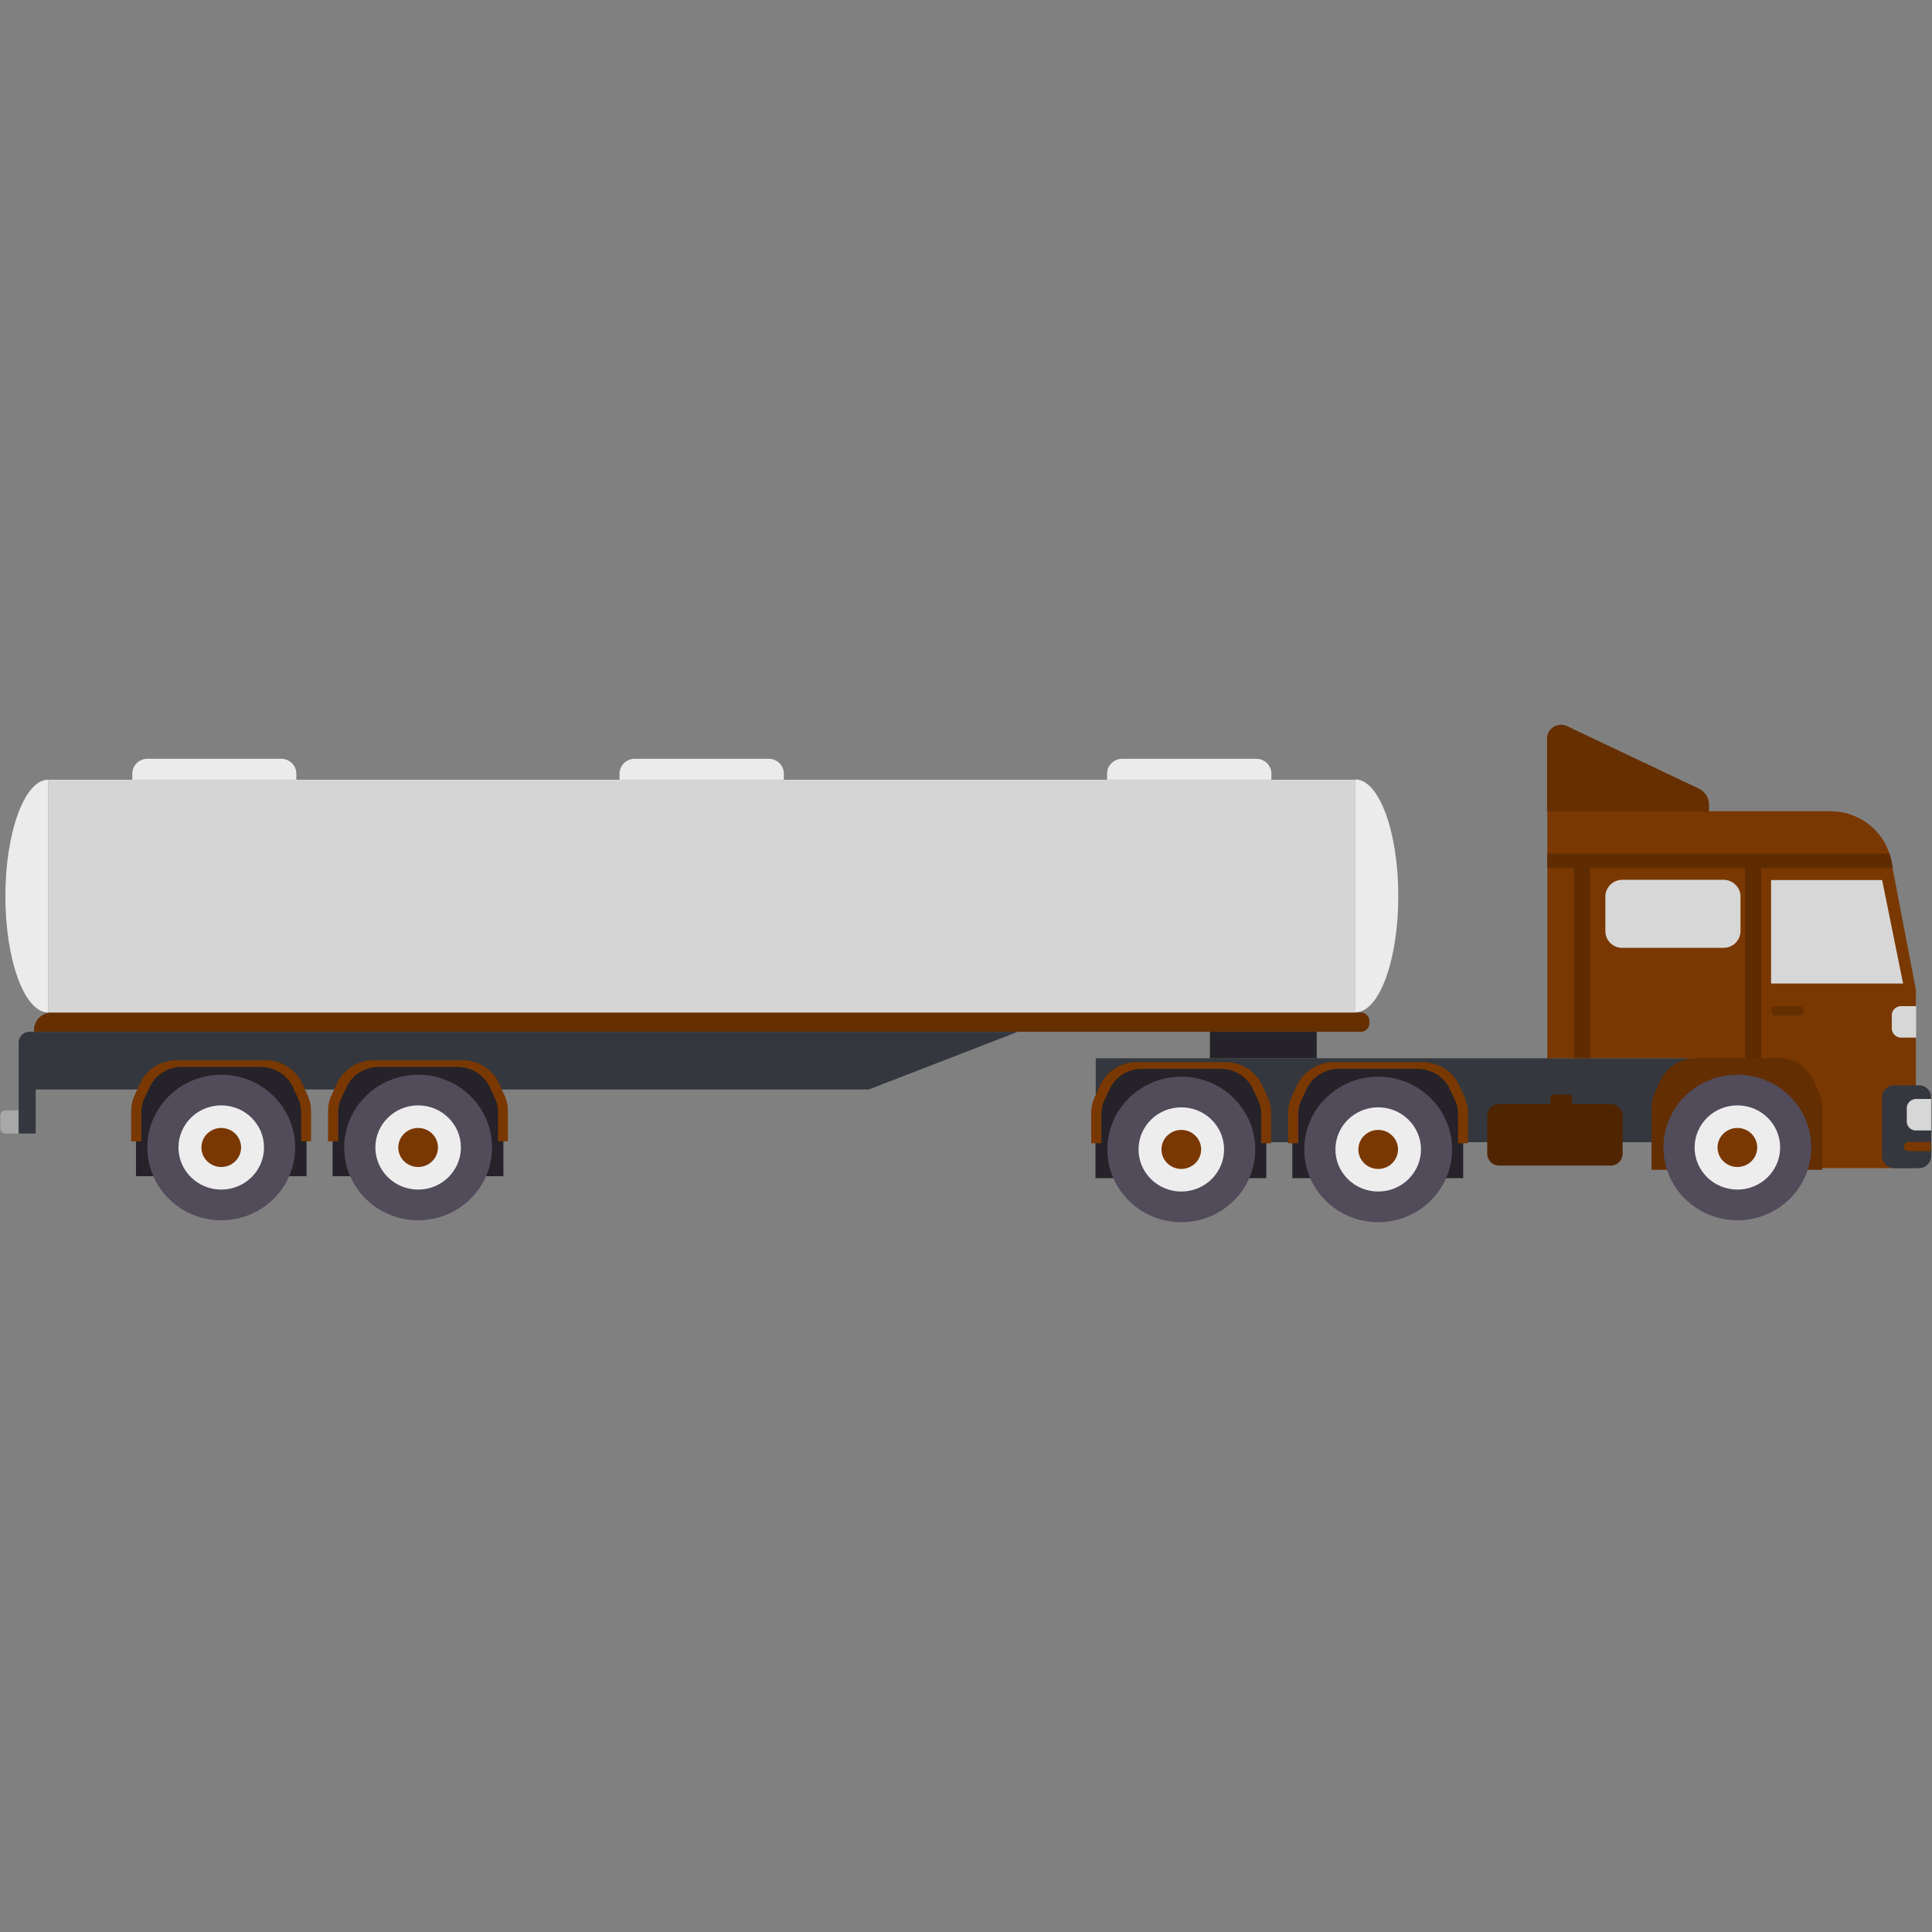 <svg width="120" height="120" viewBox="0 0 120 120" xmlns="http://www.w3.org/2000/svg"><rect x="0" y="0" width="120" height="120" fill="#808080" stroke="none"/><g transform="matrix(-1 0 0 1 120 45)" fill="none"><path fill="#34373E" d="M15.026 20.73h36.915v5.213H15.026z"/><path d="M15.026 20.73h8.868V5.386H6.317c-1.918 0-3.555 1.386-3.818 3.273l-1.496 7.81v11.085h14.041V20.73h-.018z" fill="#793800"/><path d="M117.871 19.085H35.472a.525.525 0 0 1-.528-.52v-.156c0-.294.247-.52.528-.52h81.308c.616 0 1.109.486 1.109 1.092v.104h-.018z" fill="#662F00"/><path fill="#34373E" d="M117.8 22.67H66.036l-9.255-3.585h61.02z"/><path d="M118.856 25.406h-1.073v-6.321h.387c.37 0 .669.294.669.658v5.663h.017z" fill="#34373E"/><path d="M119.666 25.406h-.81V23.97h.81c.176 0 .316.138.316.311v.814c0 .174-.14.312-.316.312z" fill="#A8A8A8"/><g transform="translate(88.328 20.782)"><path d="M8.287.346h-5.19C2.164.346 1.32.883.95 1.732l-.352.796c-.14.295-.193.624-.193.953v3.793h10.61v-3.81c0-.33-.07-.641-.194-.953l-.352-.796A2.43 2.43 0 0 0 8.287.346z" fill="#252229"/><ellipse fill="#514B5A" cx="5.701" cy="5.49" rx="4.592" ry="4.52"/><ellipse fill="#EDEDEE" cx="5.701" cy="5.49" rx="2.657" ry="2.615"/><ellipse fill="#793800" cx="5.701" cy="5.49" rx="1.232" ry="1.212"/><path d="M.739 5.109V3.256c0-.295.07-.572.194-.831l.334-.71C1.619.97 2.41.485 3.273.485h4.856c.88 0 1.654.485 2.006 1.23l.334.71c.123.26.194.554.194.83V5.11h.633V3.204c0-.33-.07-.64-.211-.953l-.37-.796C10.312.623 9.432.069 8.446.069H2.975c-.986 0-1.865.537-2.27 1.386l-.37.796a2.23 2.23 0 0 0-.21.953v1.905H.74z" fill="#793800"/><path d="M20.516.346h-5.19c-.933 0-1.778.537-2.147 1.386l-.352.796c-.14.295-.194.624-.194.953v3.793h10.593v-3.81c0-.33-.07-.641-.194-.953l-.352-.796A2.385 2.385 0 0 0 20.516.346z" fill="#252229"/><ellipse fill="#514B5A" cx="17.93" cy="5.49" rx="4.592" ry="4.52"/><ellipse fill="#EDEDEE" cx="17.93" cy="5.49" rx="2.657" ry="2.615"/><ellipse fill="#793800" cx="17.93" cy="5.49" rx="1.232" ry="1.212"/><path d="M12.968 5.109V3.256c0-.295.07-.572.193-.831l.335-.71C13.848.97 14.639.485 15.5.485h4.857c.88 0 1.654.485 2.006 1.23l.334.71c.123.26.193.554.193.83V5.11h.634V3.204c0-.33-.07-.64-.211-.953l-.37-.796C22.54.623 21.66.069 20.674.069h-5.472c-.985 0-1.865.537-2.27 1.386l-.369.796c-.14.295-.211.624-.211.953v1.905h.616z" fill="#793800"/></g><g fill="#4F2500"><path d="M26.868 27.398h-6.897a.745.745 0 0 1-.757-.745v-2.338c0-.416.334-.745.757-.745h6.897c.422 0 .757.33.757.745v2.338a.745.745 0 0 1-.757.745z"/><path d="M23.718 23.57h-1.372v-.38c0-.122.088-.208.211-.208h.95c.123 0 .211.086.211.207v.381z"/></g><g transform="translate(28.68 20.955)"><path d="M8.323.294H3.132C2.199.294 1.355.831.985 1.68l-.352.797C.493 2.77.44 3.1.44 3.429v3.793h10.61V3.429c0-.329-.07-.64-.194-.952l-.352-.797A2.446 2.446 0 0 0 8.323.294z" fill="#252229"/><ellipse fill="#514B5A" cx="5.718" cy="5.438" rx="4.592" ry="4.52"/><ellipse fill="#EDEDEE" cx="5.718" cy="5.438" rx="2.657" ry="2.615"/><ellipse fill="#793800" cx="5.718" cy="5.438" rx="1.232" ry="1.212"/><path d="M.757 5.057V3.204c0-.295.07-.572.193-.831l.334-.71C1.636.918 2.428.433 3.29.433h4.857c.88 0 1.654.485 2.005 1.23l.335.71c.123.26.193.554.193.83v1.854h.634V3.152c0-.33-.07-.64-.211-.953l-.37-.796C10.328.572 9.45.017 8.463.017H2.991c-.985 0-1.865.537-2.27 1.386l-.37.796a2.23 2.23 0 0 0-.21.953v1.905h.616z" fill="#793800"/><path d="M20.551.294h-5.19c-.933 0-1.777.537-2.147 1.386l-.352.797c-.14.294-.193.623-.193.952v3.793h10.61V3.429c0-.329-.07-.64-.194-.952l-.352-.797A2.446 2.446 0 0 0 20.551.294z" fill="#252229"/><ellipse fill="#514B5A" cx="17.947" cy="5.438" rx="4.592" ry="4.52"/><ellipse fill="#EDEDEE" cx="17.947" cy="5.438" rx="2.657" ry="2.615"/><ellipse fill="#793800" cx="17.947" cy="5.438" rx="1.232" ry="1.212"/><path d="M12.985 5.057V3.204c0-.295.07-.572.194-.831l.334-.71c.352-.745 1.144-1.23 2.006-1.23h4.856c.88 0 1.654.485 2.006 1.23l.335.71c.123.26.193.554.193.83v1.854h.634V3.152c0-.33-.07-.64-.212-.953l-.37-.796C22.558.572 21.678.017 20.693.017H15.22c-.985 0-1.865.537-2.27 1.386l-.37.796a2.23 2.23 0 0 0-.21.953v1.905h.615z" fill="#793800"/></g><path d="M14.692 20.73h-5.19c-.933 0-1.778.537-2.147 1.386l-.352.796c-.14.295-.194.624-.194.953v3.793h10.61v-3.793c0-.33-.07-.641-.193-.953l-.352-.796a2.446 2.446 0 0 0-2.182-1.386z" fill="#632E00"/><ellipse fill="#514B5A" cx="12.088" cy="26.272" rx="4.592" ry="4.52"/><ellipse fill="#EDEDEE" cx="12.088" cy="26.272" rx="2.657" ry="2.615"/><ellipse fill="#793800" cx="12.088" cy="26.272" rx="1.232" ry="1.212"/><path d="M23.894 5.403H13.848V4.97c0-.415.246-.796.633-.987l8.182-3.88c.58-.276 1.249.14 1.249.763v4.537h-.018z" fill="#662F00"/><path d="M2.34 27.554H.81a.756.756 0 0 1-.757-.745v-3.654c0-.399.334-.745.756-.745H2.34c.405 0 .757.33.757.745v3.654a.745.745 0 0 1-.757.745z" fill="#34373E"/><path fill="#D7D7D7" d="M3.097 9.664l-1.302 6.425h8.2V9.664z"/><path d="M9.695 18.08H8.27a.294.294 0 1 1 0-.588h1.425a.294.294 0 1 1 0 .588z" fill="#632E00"/><path d="M23.894 8.919v-.9H2.64a4.24 4.24 0 0 0-.158.64l-.053.26h21.466zm-13.284 0h1V20.73h-1zm10.628 0h1V20.73h-1z" fill="#5E2C00"/><path d="M19.232 13.872H12.95a1.05 1.05 0 0 1-1.056-1.039v-2.148c0-.571.476-1.039 1.056-1.039h6.282c.58 0 1.055.468 1.055 1.04v2.147a1.04 1.04 0 0 1-1.055 1.04zM.985 25.216H.053v-1.957h.932c.317 0 .581.26.581.571v.797a.563.563 0 0 1-.58.589zm.933-5.767H.985v-1.957h.933c.317 0 .58.26.58.571v.797a.584.584 0 0 1-.58.589z" fill="#D7D7D7"/><path d="M1.443 26.497H.07v-.571h1.373c.158 0 .299.12.299.294 0 .156-.14.277-.3.277z" fill="#793800"/><path fill="#252229" d="M38.217 19.085h6.633v1.645h-6.633z"/><path fill="#D5D5D5" d="M35.806 3.43h81.202v14.46H35.806z"/><path d="M33.15 10.65c0 3.984 1.178 7.223 2.656 7.223V3.412c-1.46.017-2.656 3.238-2.656 7.239zm83.859-7.22v14.46c1.46 0 2.657-3.239 2.657-7.222 0-3.983-1.197-7.239-2.657-7.239zM51.22 3.429H41.032v-.381c0-.502.423-.918.933-.918h8.34c.51 0 .933.416.933.918v.381h-.018zm30.281 0H71.314v-.381c0-.502.422-.918.932-.918h8.34c.51 0 .933.416.933.918v.381h-.018zm30.282 0h-10.188v-.381c0-.502.423-.918.933-.918h8.322c.51 0 .933.416.933.918v.381z" fill="#EBEBEB"/></g></svg>
